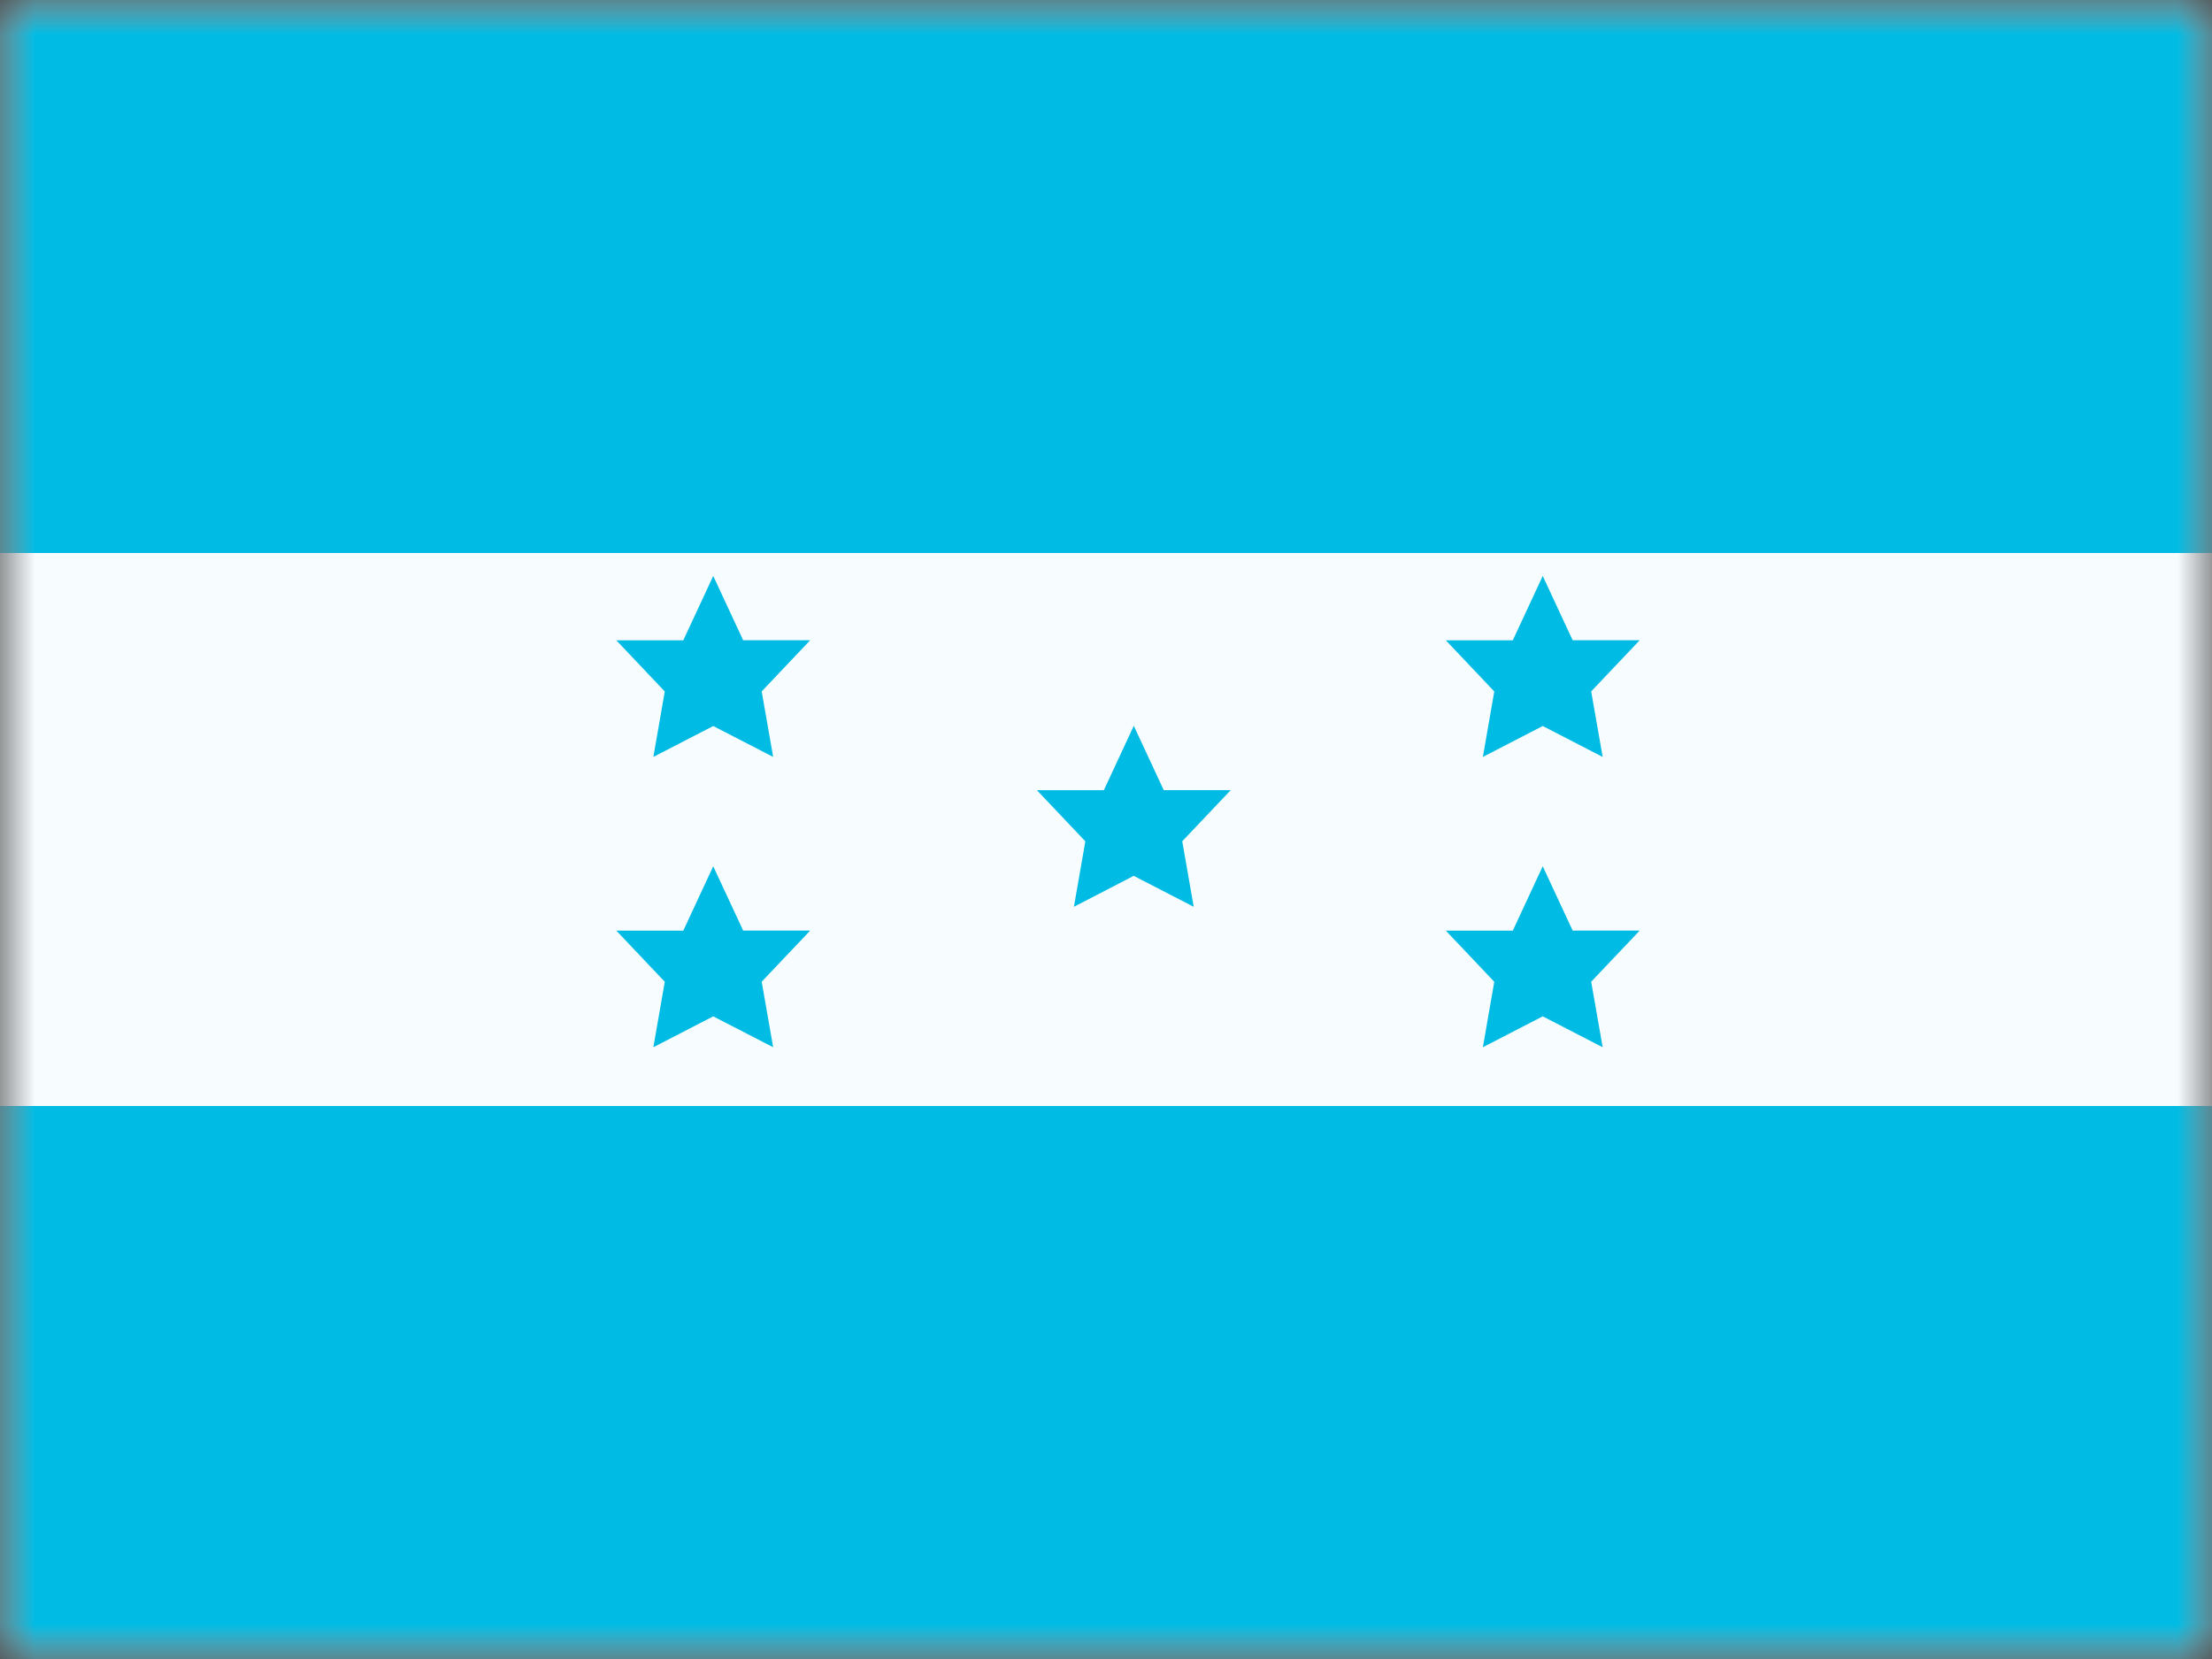 <svg xmlns="http://www.w3.org/2000/svg" fill="none" viewBox="0 0 32 24"><rect x="0" y="0" width="32" height="24" fill="#333333" stroke="none"/><mask id="340_svg__a" width="32" height="24" x="0" y="0" maskUnits="userSpaceOnUse"><path fill="#fff" d="M0 0h32v24H0z"/></mask><g mask="url(#340_svg__a)"><path fill="#F7FCFF" fill-rule="evenodd" d="M0 0v24h32V0H0z" clip-rule="evenodd"/><mask id="340_svg__b" width="32" height="24" x="0" y="0" maskUnits="userSpaceOnUse"><path fill="#fff" fill-rule="evenodd" d="M0 0v24h32V0H0z" clip-rule="evenodd"/></mask><g fill="#00bce4" fill-rule="evenodd" clip-rule="evenodd" mask="url(#340_svg__b)"><path d="M0 0v8h32V0H0zm0 16v8h32v-8H0zm16.402-3.33l-.866.448.165-.947-.701-.74h.969l.433-.931.433.93h.97l-.702.74.166.948-.867-.447zm-6.084-2.167l-.866.447.165-.947-.701-.74h.969l.433-.931.433.93h.97l-.702.74.166.948-.867-.447zm0 4.2l-.866.447.165-.947-.701-.74h.969l.433-.931.433.93h.97l-.702.74.166.948-.867-.447zm12-4.2l-.866.447.165-.947-.701-.74h.969l.433-.931.433.93h.97l-.702.74.166.948-.867-.447zm0 4.2l-.866.447.165-.947-.701-.74h.969l.433-.931.433.93h.97l-.702.74.166.948-.867-.447z"/></g></g></svg>